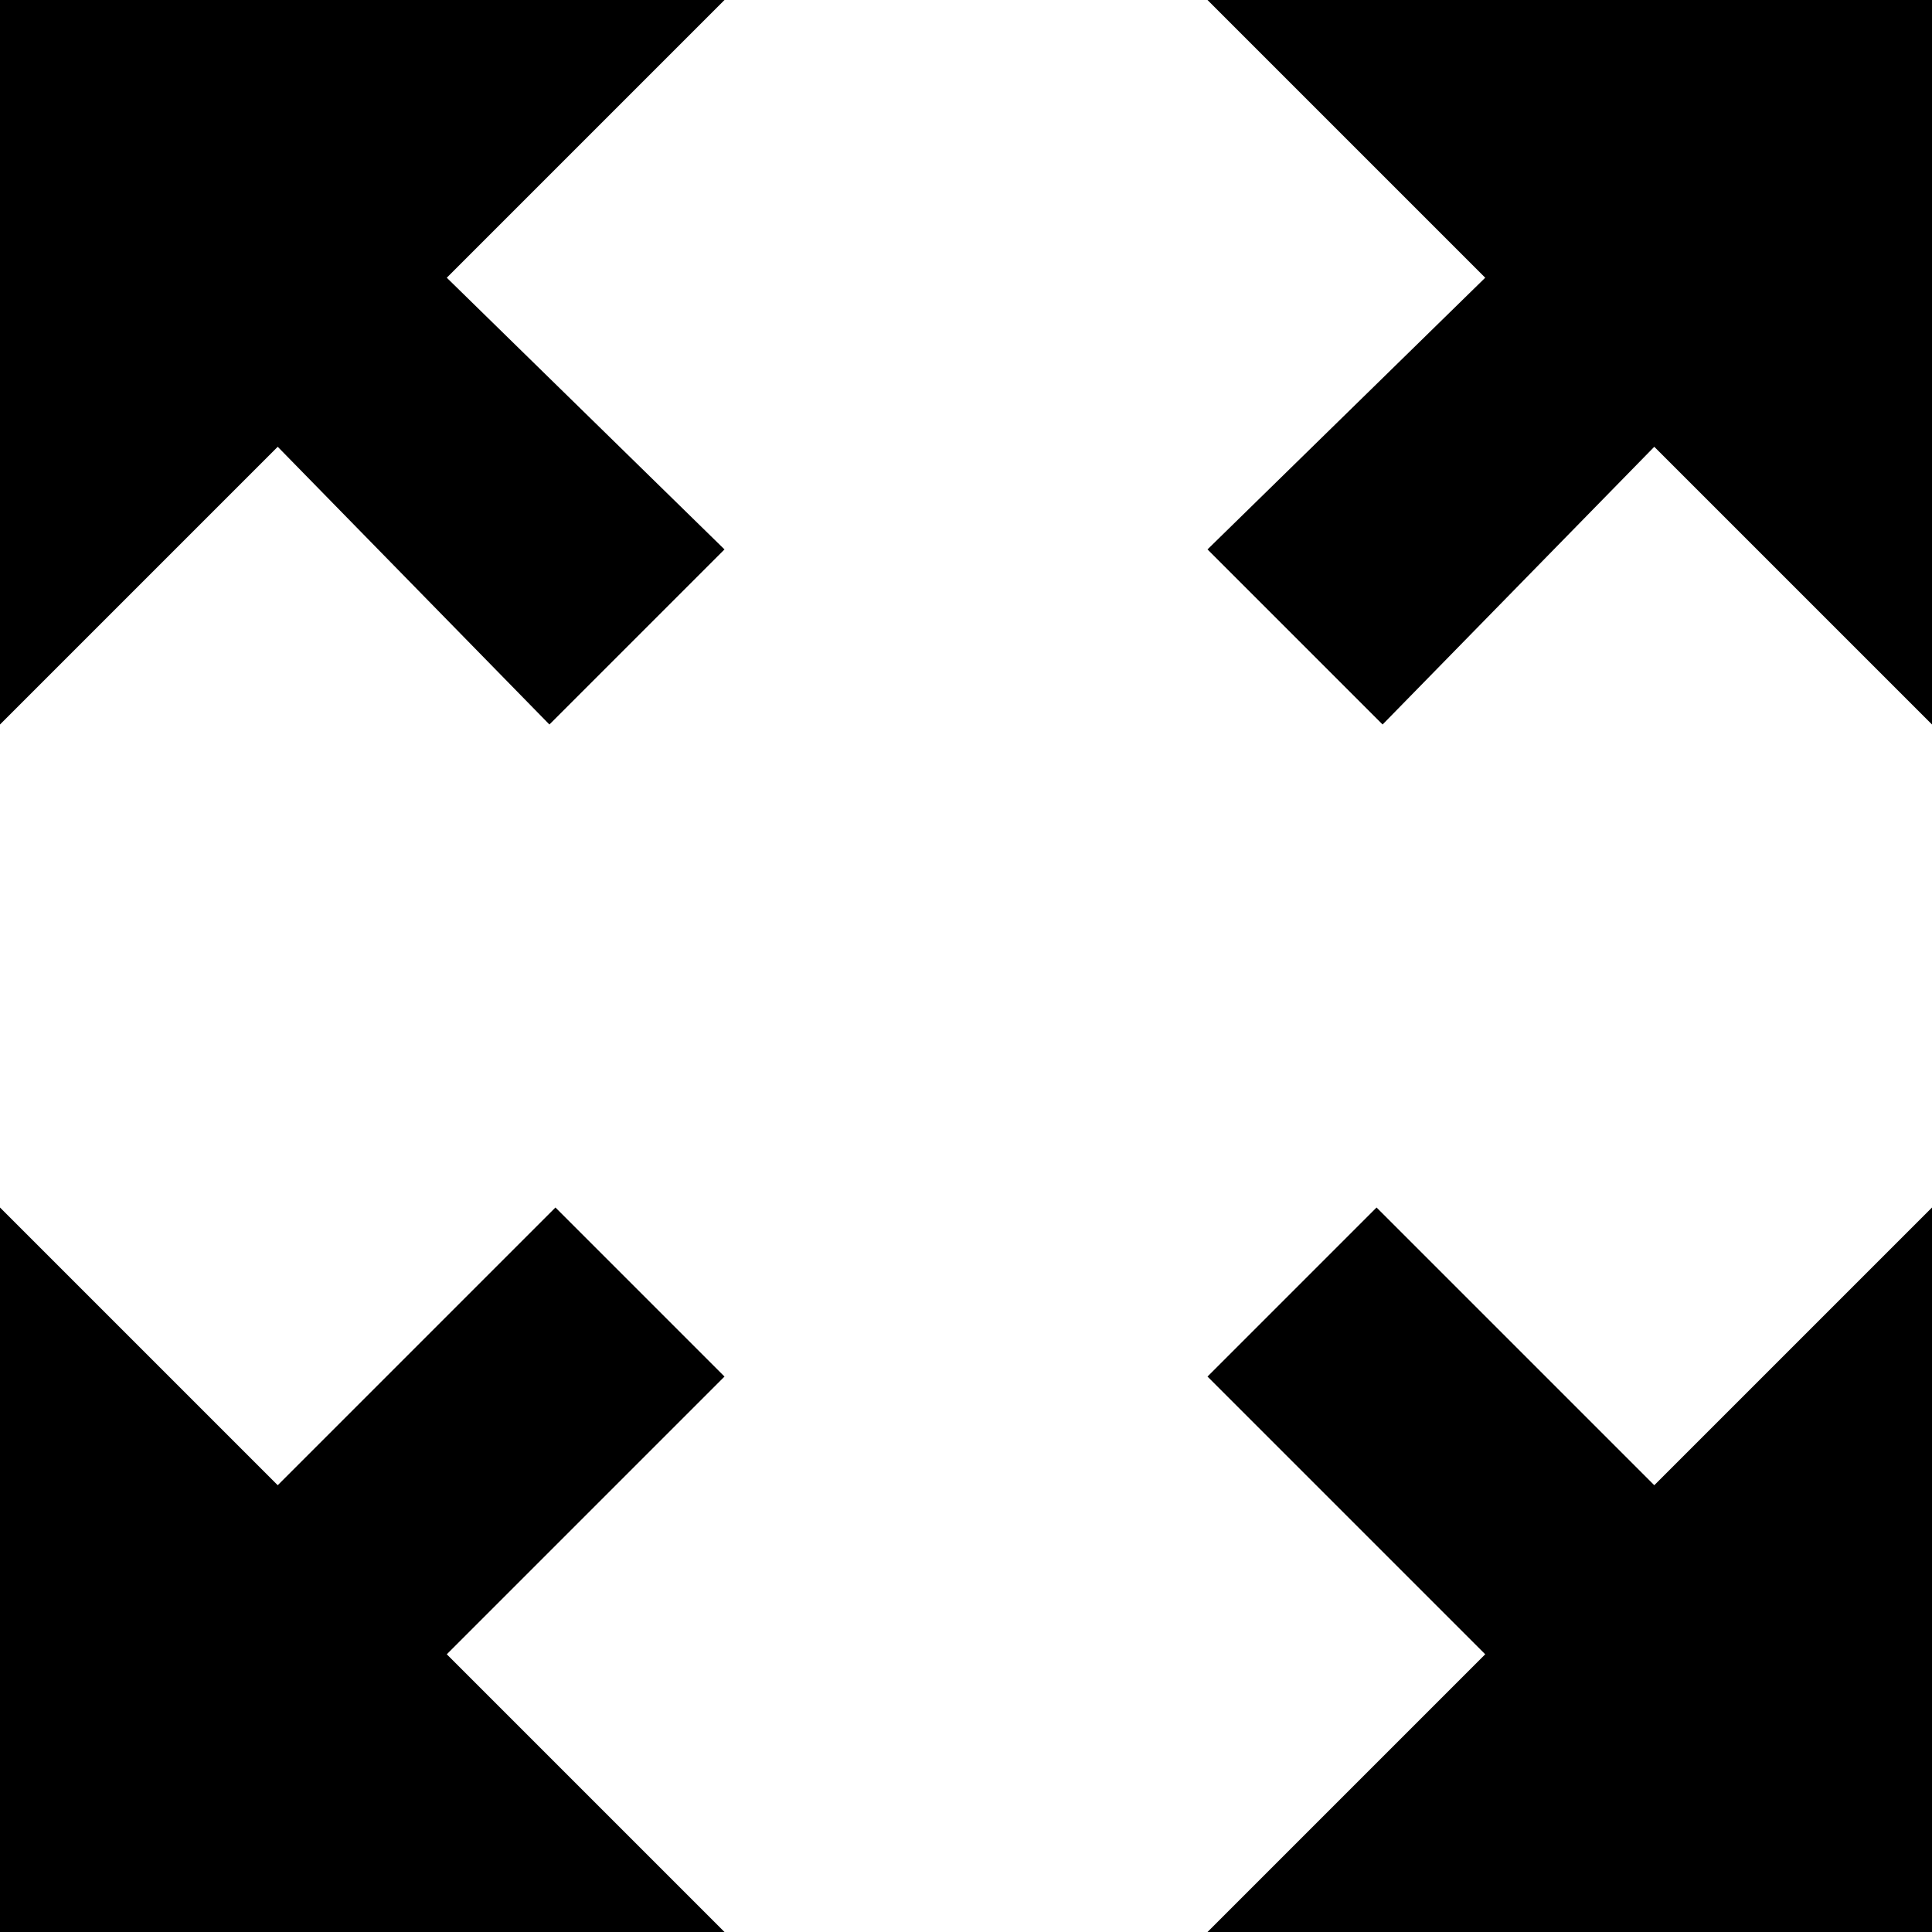 <?xml version="1.0" encoding="utf-8"?>
<!DOCTYPE svg PUBLIC "-//W3C//DTD SVG 1.1//EN" "http://www.w3.org/Graphics/SVG/1.1/DTD/svg11.dtd">
<svg version="1.1" id="Capa_1" xmlns="http://www.w3.org/2000/svg" xmlns:xlink="http://www.w3.org/1999/xlink" x="0px" y="0px"
	 viewBox="-183 45 32 32" style="enable-background:new -183 45 32 32;" xml:space="preserve">
<polygon points="-155.6,69.6 -160.2,65 -163,67.8 -158.4,72.4 -163,77 -151,77 -151,65 "/>
<polygon points="-171,45 -183,45 -183,57 -178.4,52.4 -173.9,57 -171,54.1 -175.6,49.6 "/>
<polygon points="-171,67.8 -173.8,65 -178.4,69.6 -183,65 -183,77 -171,77 -175.6,72.4 "/>
<polygon points="-151,45 -163,45 -158.4,49.6 -163,54.1 -160.1,57 -155.6,52.4 -151,57 "/>
</svg>

